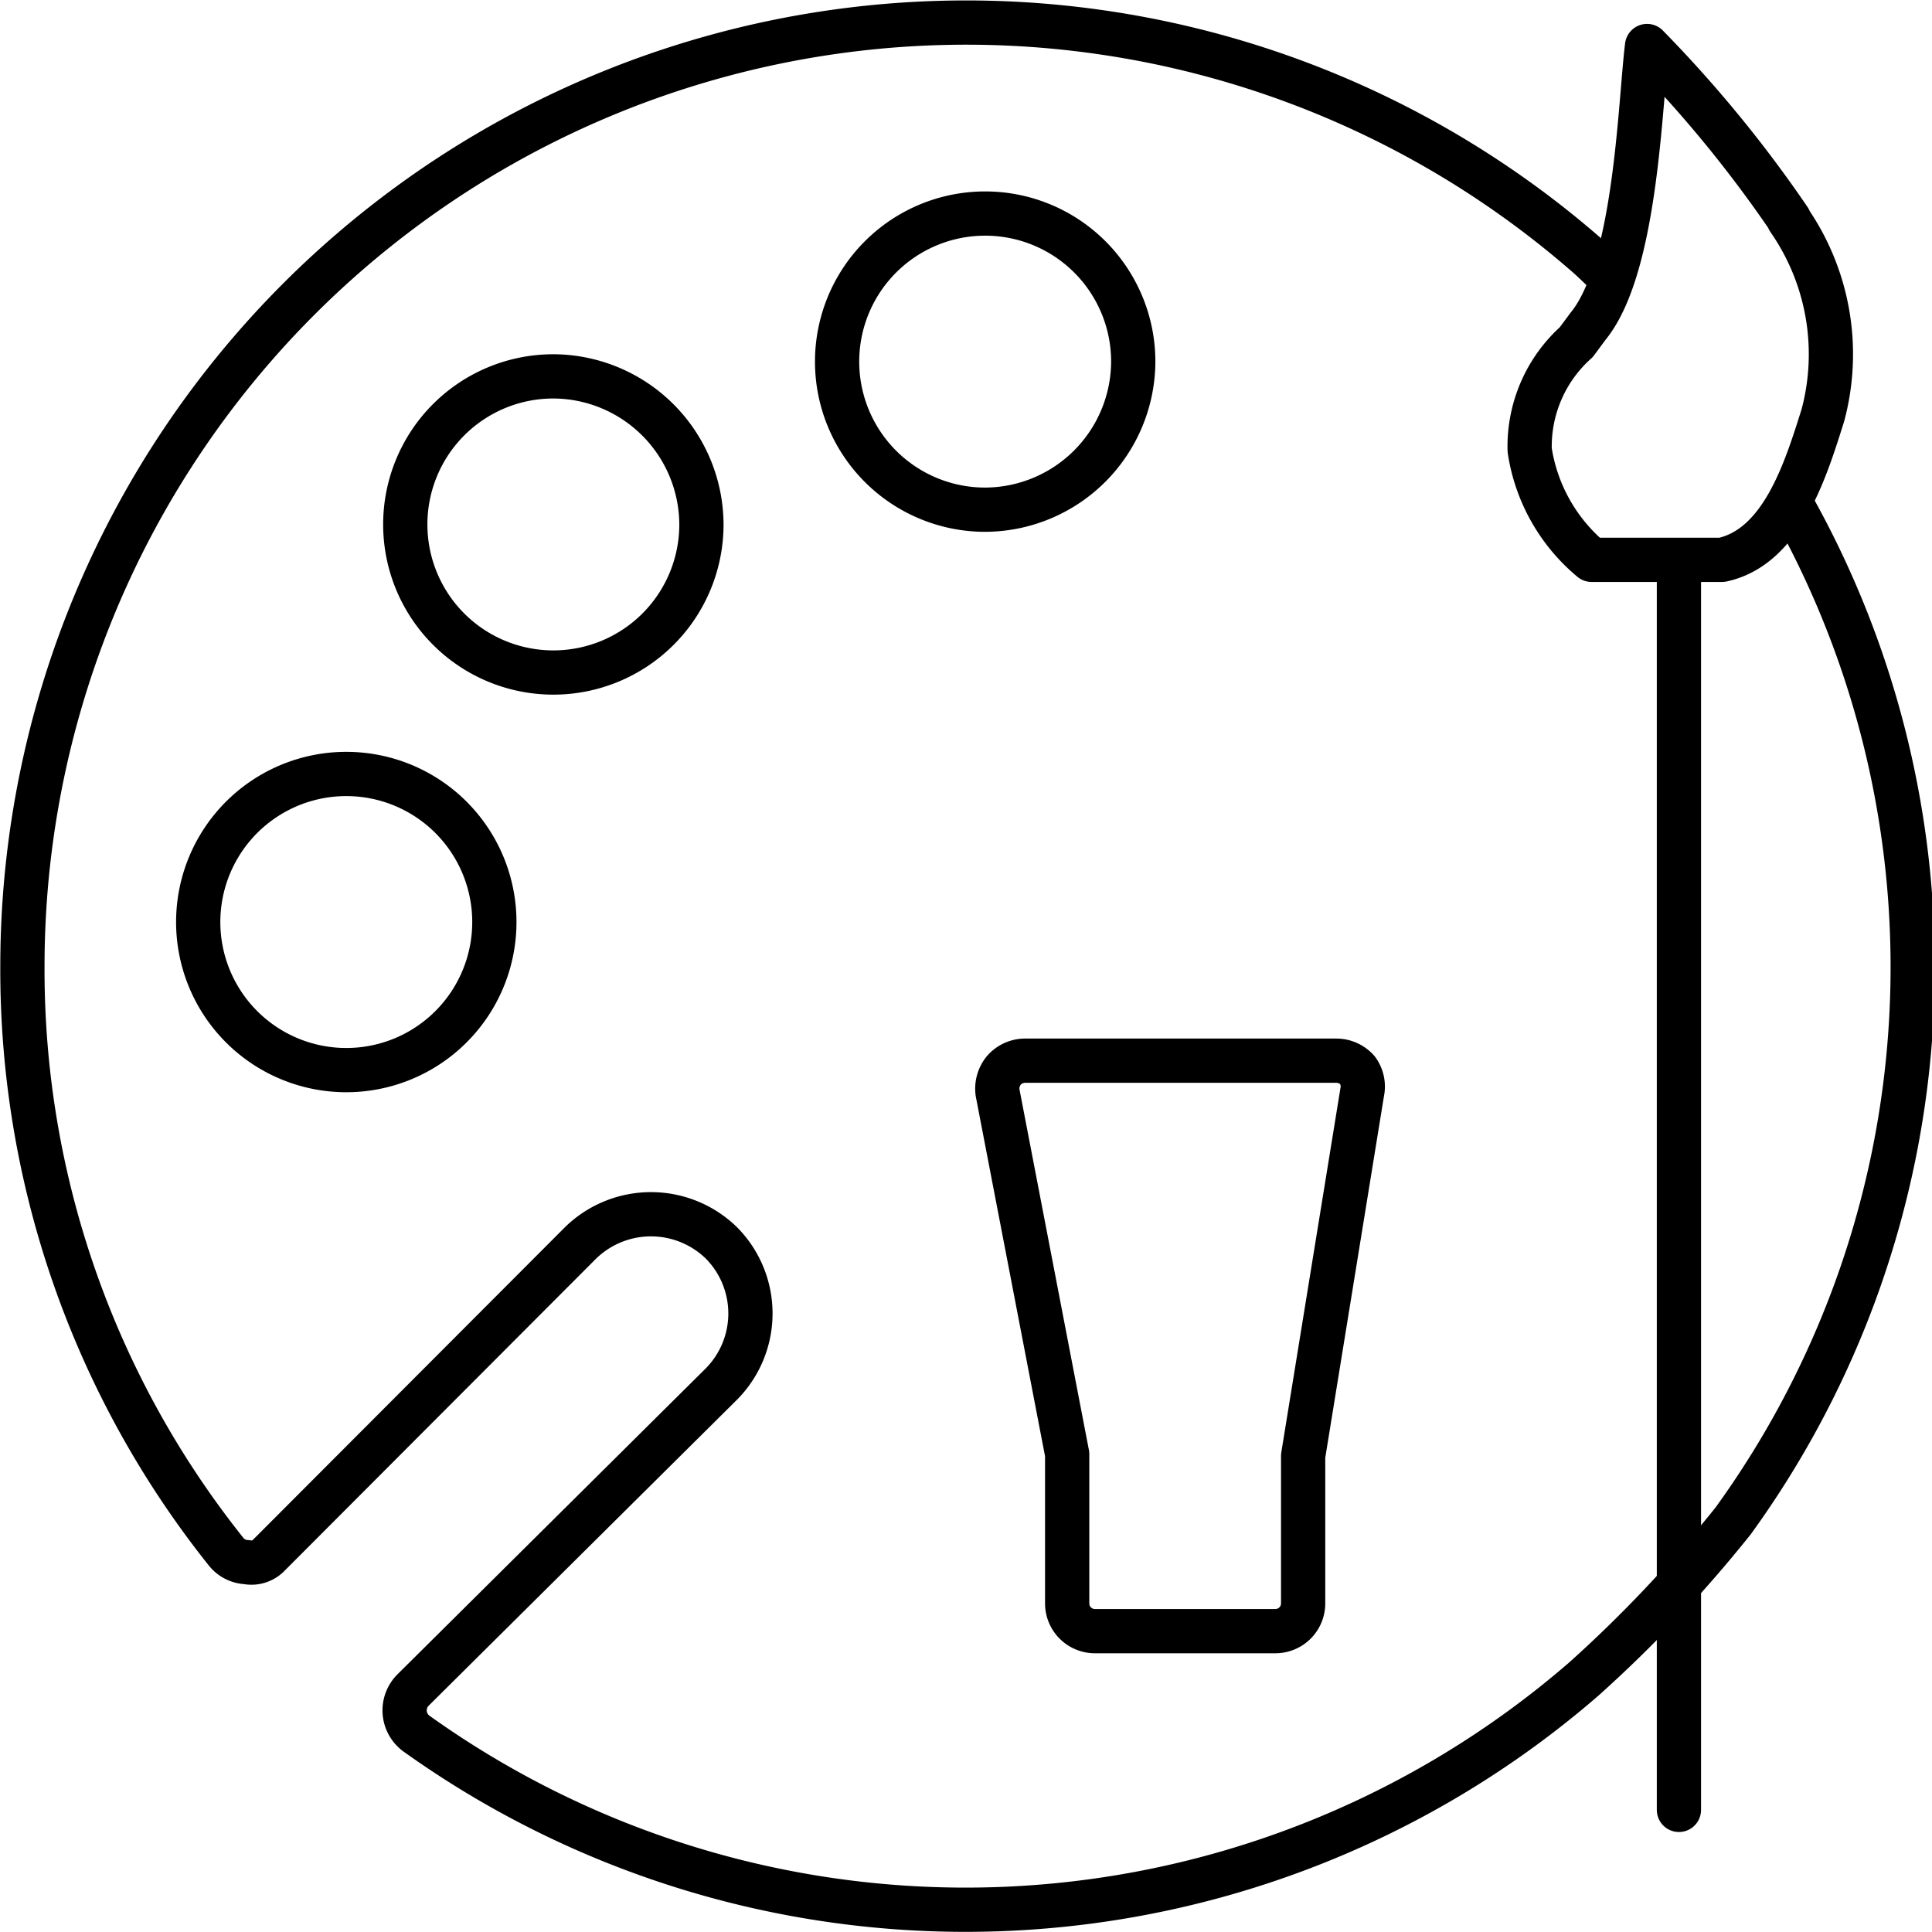 <svg xmlns="http://www.w3.org/2000/svg" viewBox="0 0 32.75 32.75"><defs><style>.a{fill:none;stroke:#000;stroke-linecap:round;stroke-linejoin:round;stroke-width:0.75px;}</style></defs><title>42</title><path class="a" d="M22.63,17.76a.48.48,0,0,0-.36-.16H17a.48.48,0,0,0-.36.16.49.49,0,0,0-.11.38l1.18,6.13V26.8a.47.47,0,0,0,.47.47h3.06a.47.47,0,0,0,.47-.47V24.3l1-6.16A.47.47,0,0,0,22.63,17.76Z" transform="translate(0.38 0.38)"/><path class="a" d="M26.93,4.33,26.58,4A16,16,0,0,0,0,16a15.81,15.81,0,0,0,3.45,9.92.47.47,0,0,0,.35.18A.41.41,0,0,0,4.16,26l5.3-5.31a1.71,1.71,0,0,1,2.39,0,1.7,1.7,0,0,1,0,2.39L6.62,28.27a.49.49,0,0,0-.14.38.49.49,0,0,0,.19.35,16,16,0,0,0,19.8-.92A22.19,22.19,0,0,0,29,25.4,16,16,0,0,0,30,8.19" transform="translate(0.38 0.38)"/><path class="a" d="M18.83,5.74a2.51,2.51,0,1,0-2.51,2.52A2.52,2.52,0,0,0,18.83,5.74Z" transform="translate(0.38 0.38)"/><path class="a" d="M5.52,12.74A2.51,2.51,0,1,0,8,15.25,2.51,2.51,0,0,0,5.52,12.74Z" transform="translate(0.38 0.38)"/><path class="a" d="M9,6a2.51,2.51,0,1,0,2.51,2.51A2.52,2.52,0,0,0,9,6Z" transform="translate(0.38 0.38)"/><line class="a" x1="28.46" y1="9.59" x2="28.46" y2="30.68"/><path class="a" d="M29.94,3.34a4,4,0,0,1,.58,3.32c-.29.92-.69,2.23-1.71,2.45H26.6a3,3,0,0,1-1.05-1.86,2.37,2.37,0,0,1,.79-1.83l.2-.27c.82-1,.88-3.8,1-4.75a21.45,21.45,0,0,1,2.41,2.94" transform="translate(0.38 0.38)"/></svg>